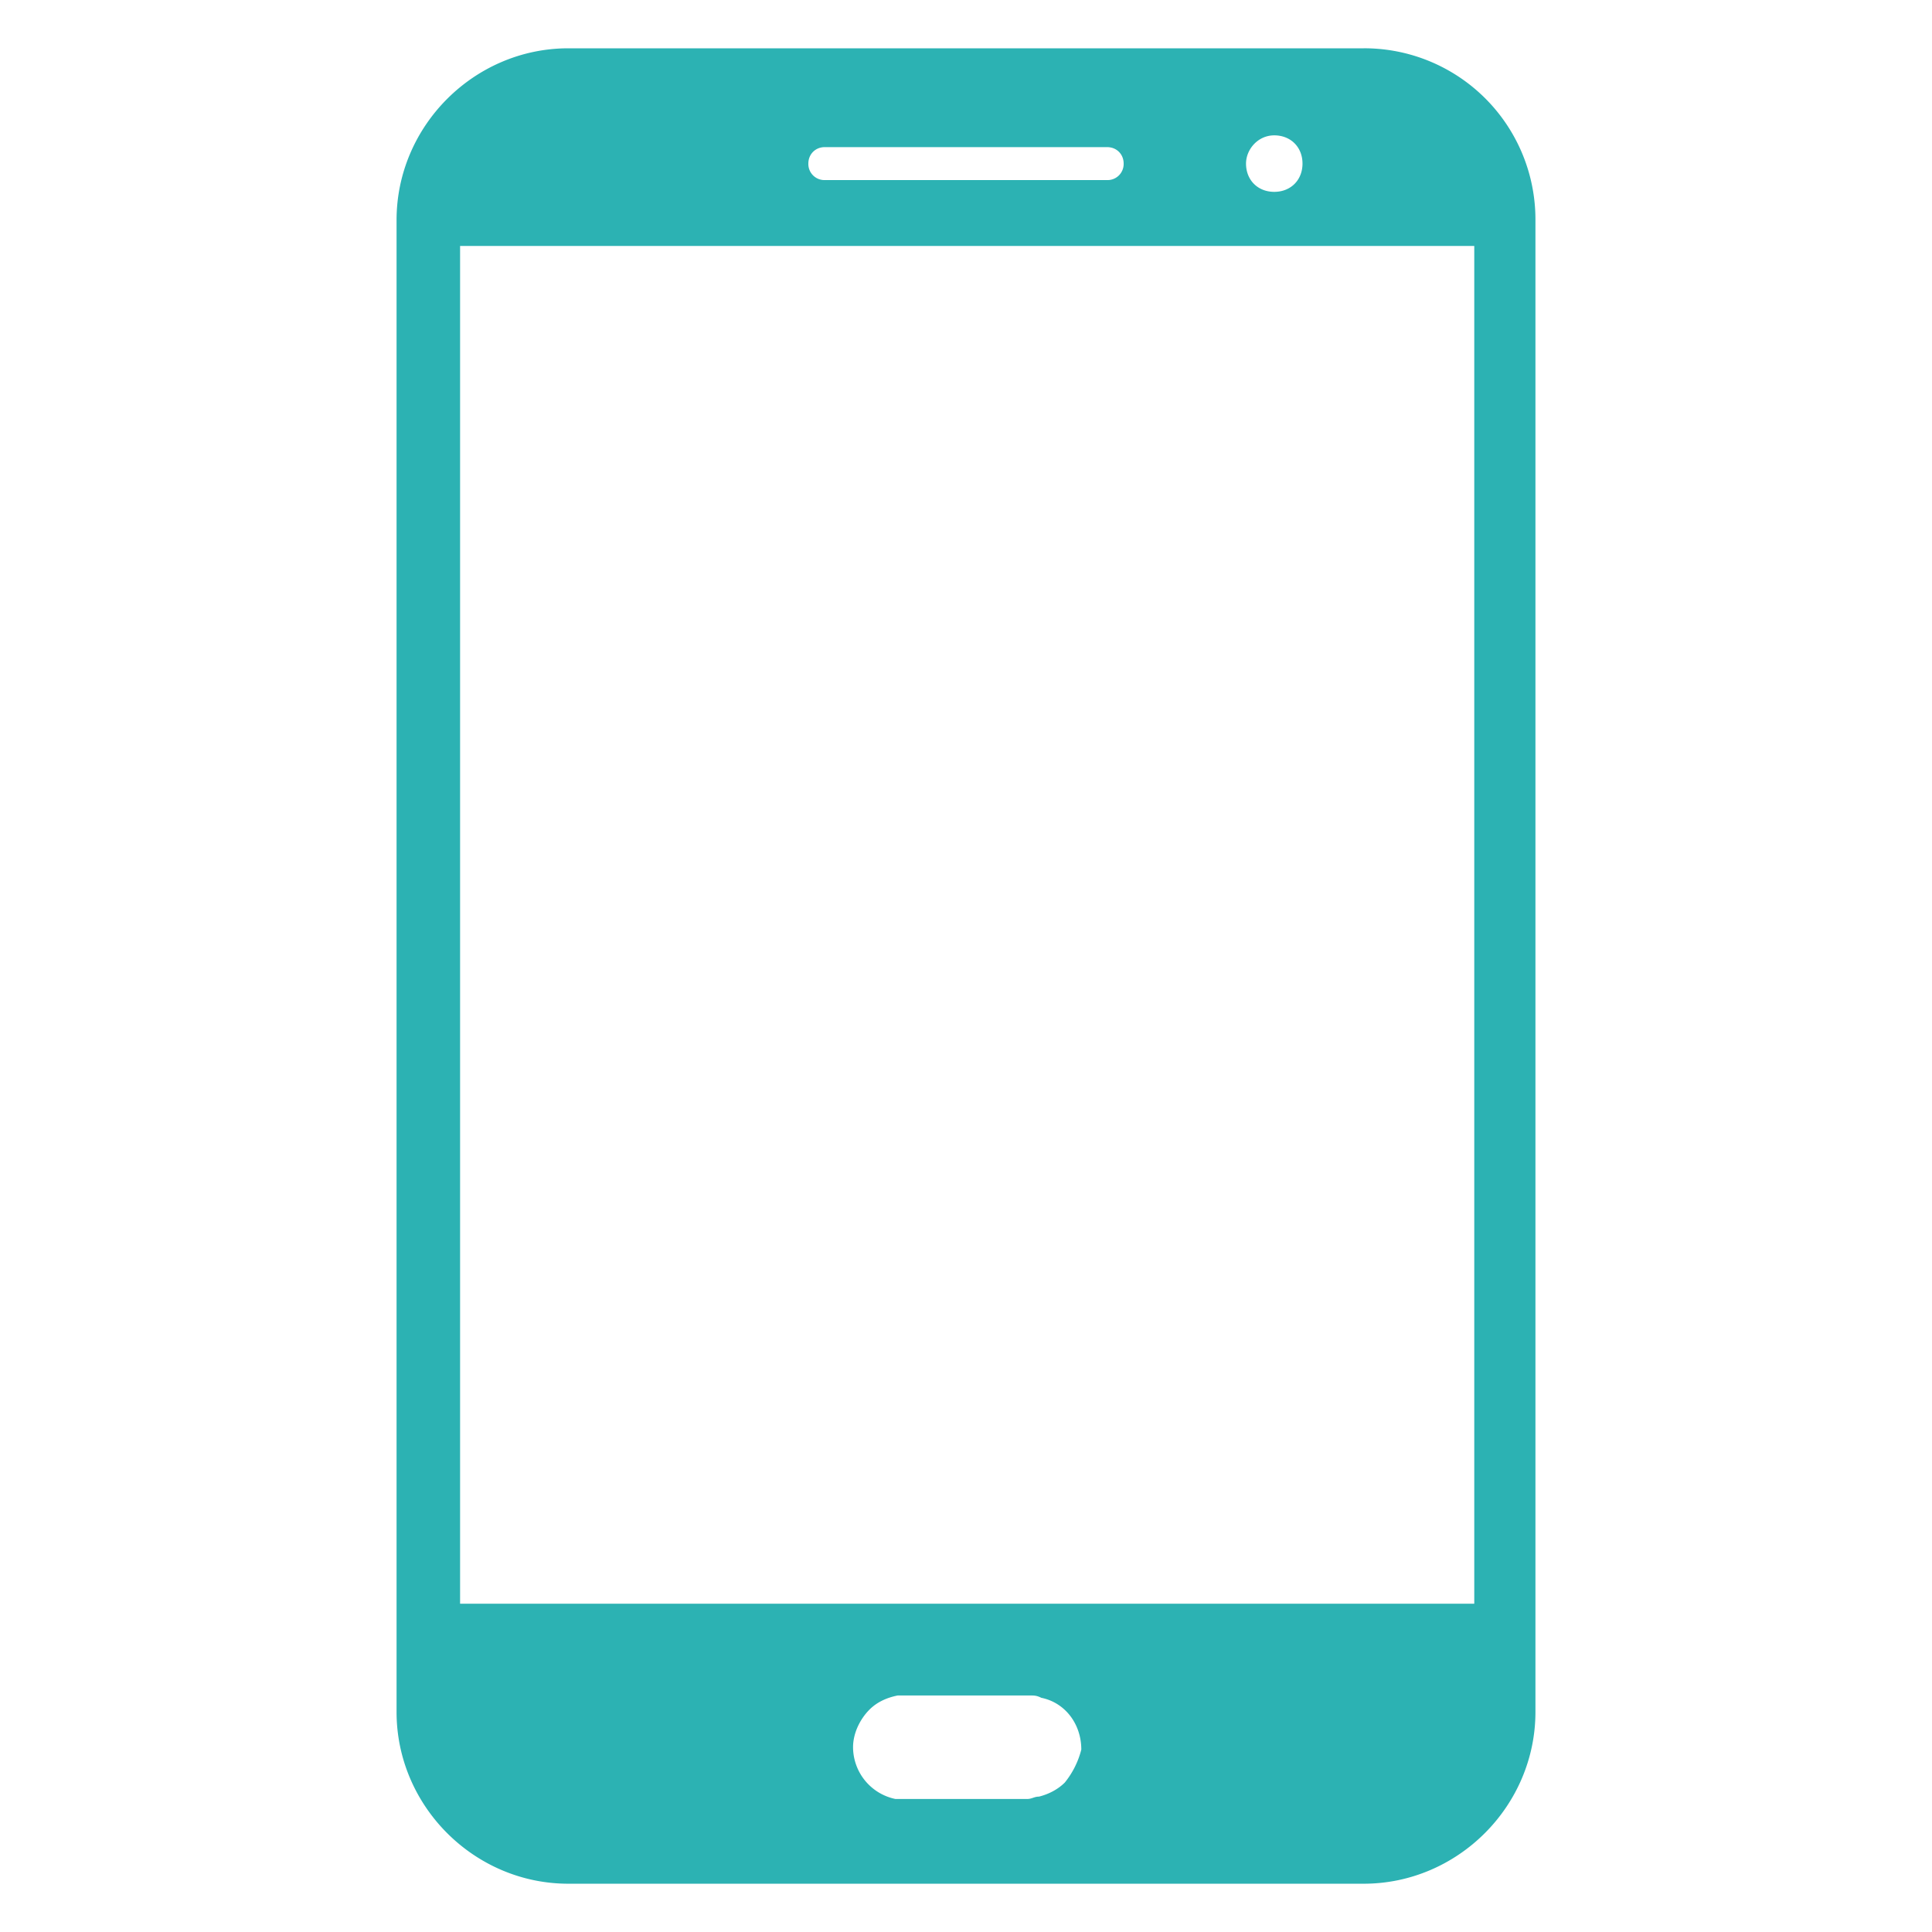 <svg xmlns="http://www.w3.org/2000/svg" version="1.1" xmlns:xlink="http://www.w3.org/1999/xlink" width="512" height="512" x="0" y="0" viewBox="0 0 100 100" style="enable-background:new 0 0 512 512" xml:space="preserve" class=""><g><path fill="#2cb2b3" d="M70.583 2.5H29.417c-4.872 0-8.891 4.02-8.891 8.891V88.61c0 4.872 4.019 8.891 8.89 8.891h41.167c4.872 0 8.891-4.02 8.891-8.891V11.39a8.862 8.862 0 0 0-8.89-8.891zm-4.628 4.506c.853 0 1.462.61 1.462 1.462 0 .853-.61 1.462-1.462 1.462s-1.461-.61-1.461-1.462c0-.73.609-1.462 1.461-1.462zm-23.263.61h14.616c.487 0 .852.365.852.852a.833.833 0 0 1-.852.853H42.692a.833.833 0 0 1-.852-.853c0-.487.365-.853.852-.853zm12.423 84.647c-.365.365-.852.609-1.34.73-.243 0-.365.122-.608.122h-6.82a2.747 2.747 0 0 1-2.193-2.68c0-.73.365-1.46.852-1.948.366-.365.853-.609 1.462-.73h6.82c.244 0 .366 0 .61.121 1.217.244 2.07 1.34 2.07 2.68a4.45 4.45 0 0 1-.853 1.705zm21.193-9.256H23.814V12.73h52.494z" opacity="1" data-original="#187498"></path></g></svg>